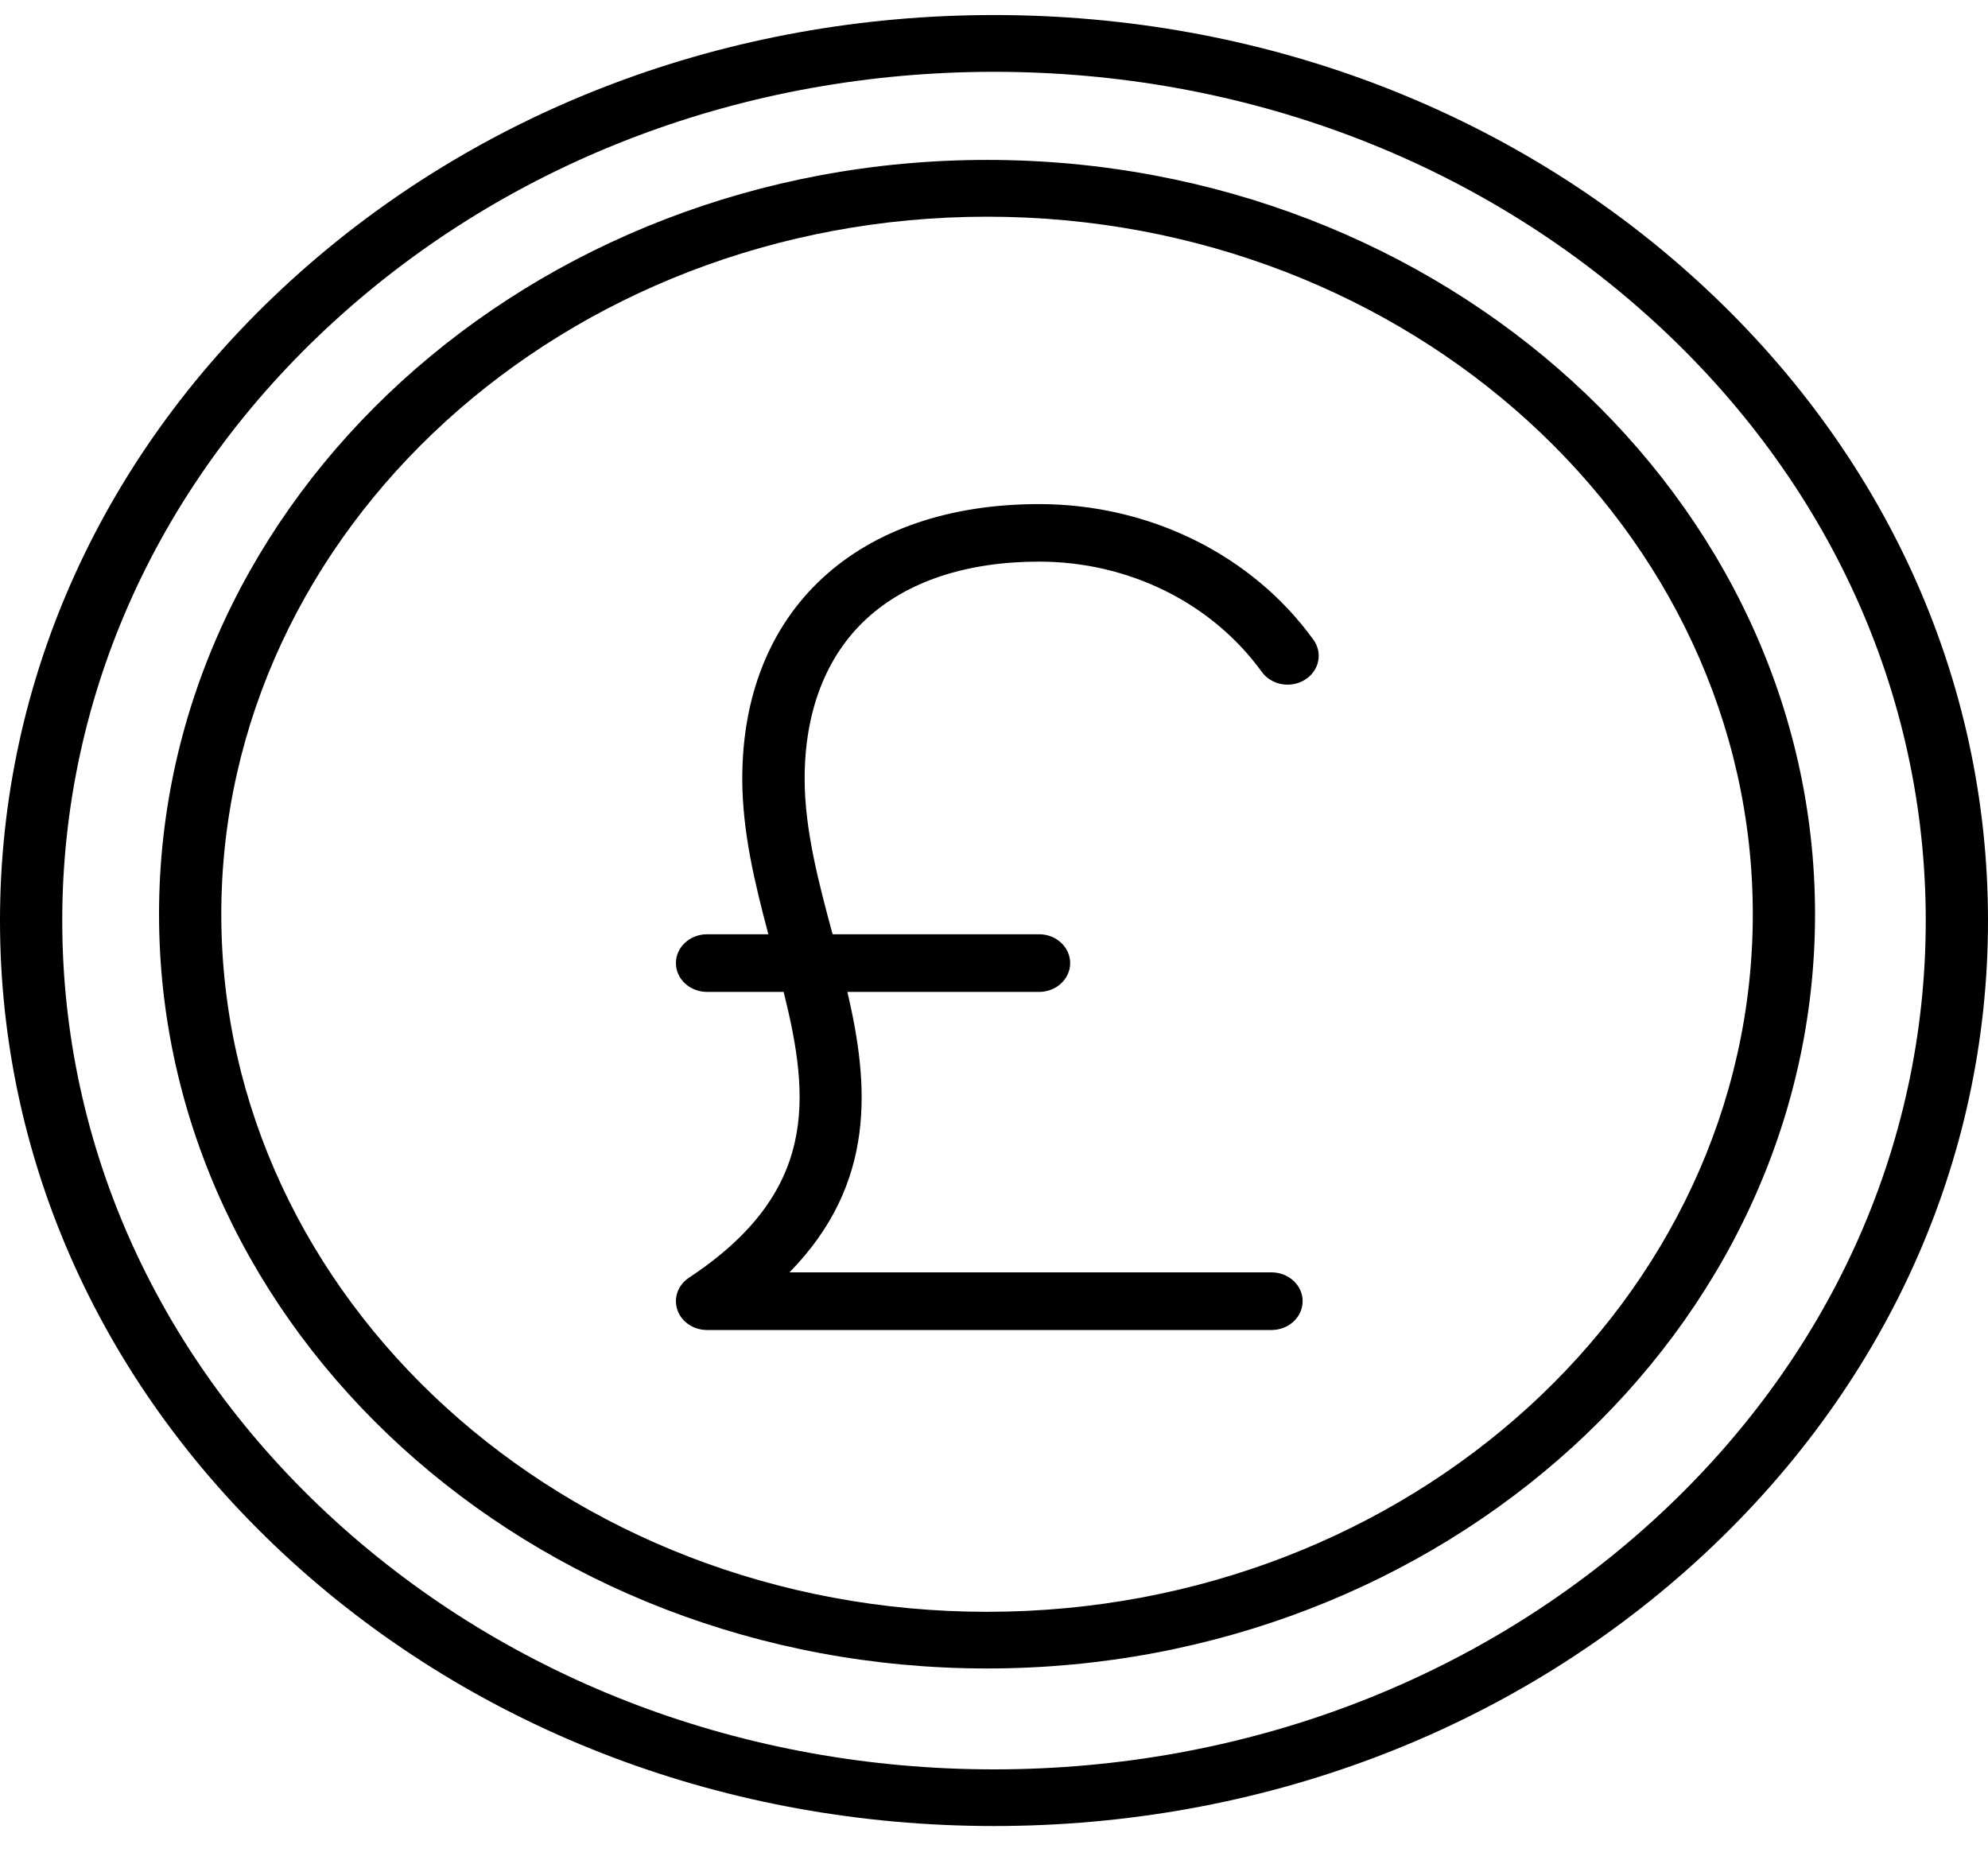 <svg width="16" height="15" viewBox="0 0 16 15" fill="none" xmlns="http://www.w3.org/2000/svg">
<path d="M13.657 2.256C12.146 0.879 10.137 0.121 8 0.121C5.863 0.121 3.854 0.879 2.343 2.256C0.832 3.632 0 5.462 0 7.409C0 9.355 0.832 11.185 2.343 12.562C3.854 13.938 5.863 14.696 8 14.696C10.137 14.696 12.146 13.938 13.657 12.562C15.168 11.185 16 9.355 16 7.409C16 5.462 15.168 3.632 13.657 2.256ZM13.303 12.239C11.886 13.529 10.003 14.24 8 14.24C5.997 14.24 4.114 13.529 2.697 12.239C1.281 10.949 0.501 9.234 0.501 7.409C0.501 5.584 1.281 3.869 2.697 2.579C4.114 1.288 5.997 0.578 8 0.578C10.003 0.578 11.886 1.288 13.303 2.579C14.719 3.869 15.499 5.584 15.499 7.409C15.499 9.234 14.719 10.949 13.303 12.239Z" fill="black"/>
<path d="M10.571 5.149C10.077 4.465 9.251 4.057 8.363 4.057C7.643 4.057 7.04 4.263 6.619 4.653C6.197 5.043 5.974 5.601 5.974 6.267C5.974 6.694 6.076 7.113 6.184 7.519H5.691C5.552 7.519 5.44 7.623 5.44 7.751C5.44 7.879 5.552 7.983 5.691 7.983H6.307C6.521 8.841 6.584 9.596 5.545 10.283C5.456 10.342 5.419 10.447 5.452 10.543C5.485 10.639 5.582 10.704 5.691 10.704H10.233C10.372 10.704 10.484 10.6 10.484 10.472C10.484 10.344 10.372 10.24 10.233 10.24H6.354C7.057 9.522 6.995 8.73 6.82 7.983H8.363C8.501 7.983 8.613 7.879 8.613 7.751C8.613 7.623 8.501 7.519 8.363 7.519H6.701C6.589 7.105 6.476 6.677 6.476 6.267C6.476 5.727 6.647 5.282 6.973 4.981C7.298 4.68 7.779 4.52 8.363 4.52C9.084 4.52 9.753 4.852 10.155 5.407C10.232 5.514 10.387 5.542 10.502 5.471C10.617 5.4 10.648 5.256 10.571 5.149Z" fill="black"/>
<path d="M7.944 1.287C4.269 1.287 1.28 4.011 1.28 7.358C1.28 10.705 4.269 13.428 7.944 13.428C11.618 13.428 14.608 10.705 14.608 7.358C14.608 4.011 11.618 1.287 7.944 1.287ZM7.944 12.972C4.546 12.972 1.781 10.453 1.781 7.358C1.781 4.262 4.546 1.744 7.944 1.744C11.342 1.744 14.107 4.262 14.107 7.358C14.107 10.453 11.342 12.972 7.944 12.972Z" fill="black"/>
</svg>
